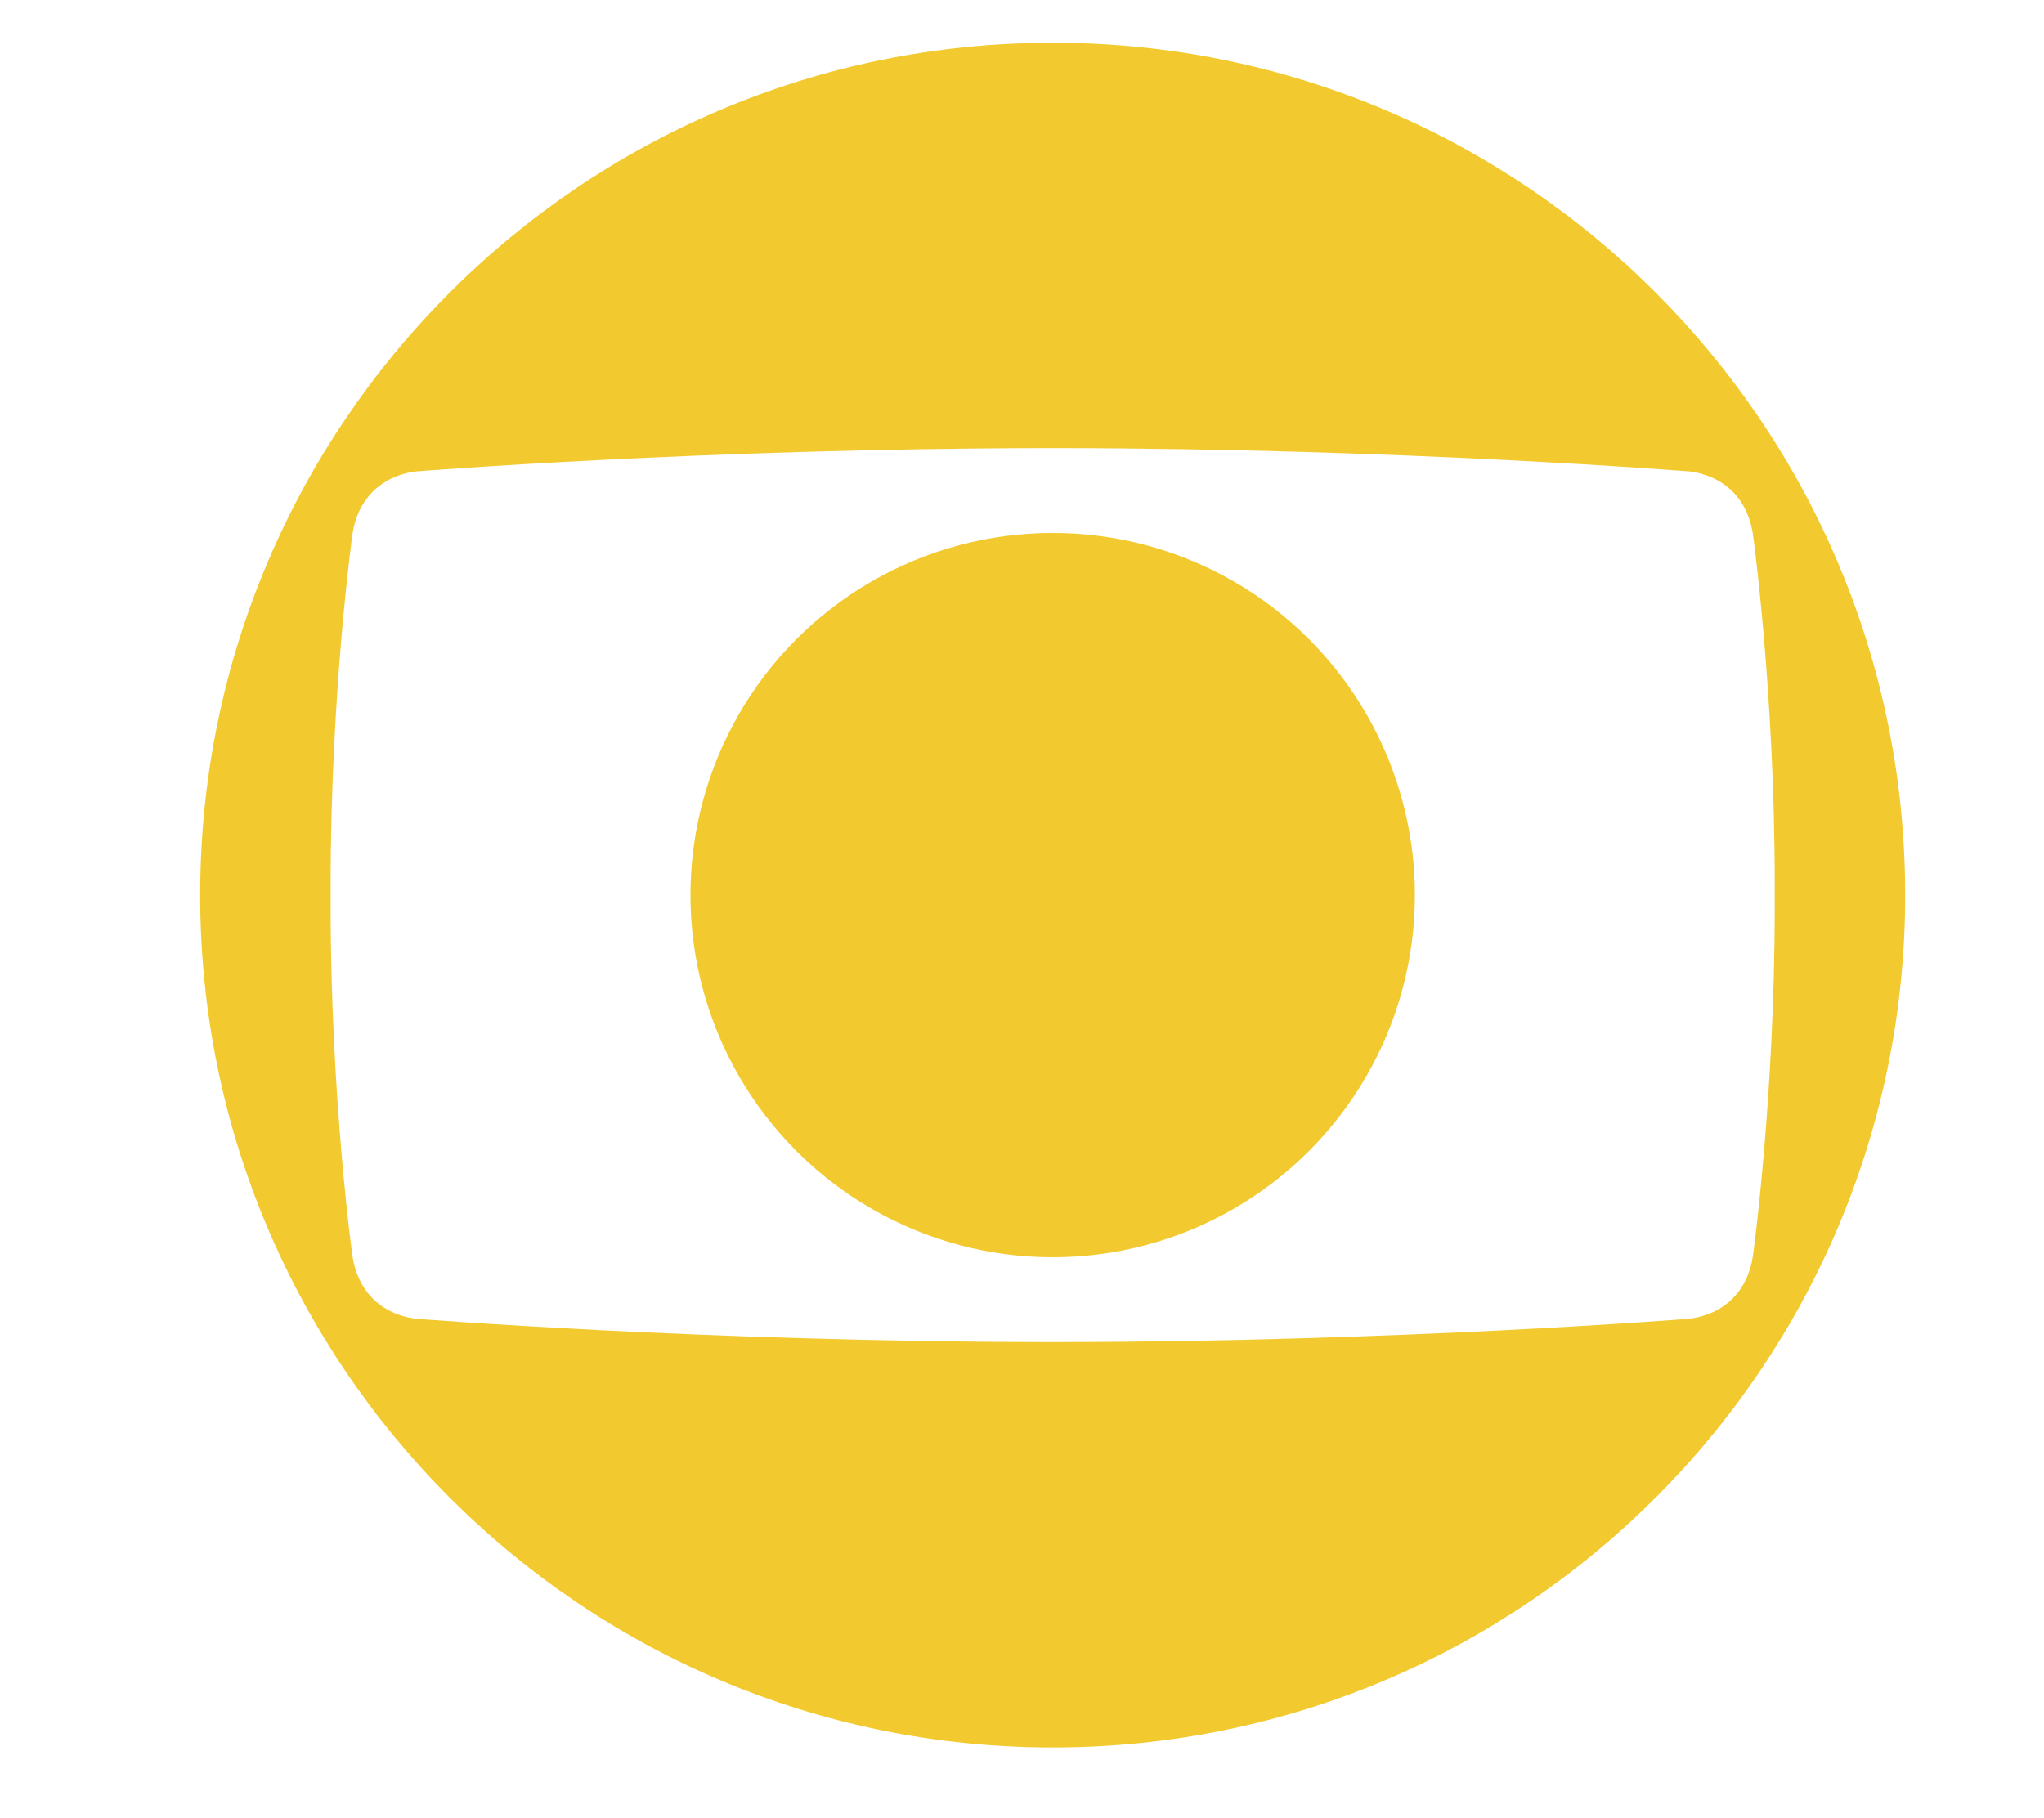 <?xml version="1.0" encoding="utf-8"?>
<!-- Generator: Adobe Illustrator 16.0.0, SVG Export Plug-In . SVG Version: 6.00 Build 0)  -->
<!DOCTYPE svg PUBLIC "-//W3C//DTD SVG 1.1//EN" "http://www.w3.org/Graphics/SVG/1.1/DTD/svg11.dtd">
<svg version="1.1" id="Layer_1" xmlns="http://www.w3.org/2000/svg" xmlns:xlink="http://www.w3.org/1999/xlink" x="0px" y="0px"
	 width="960px" height="854px" viewBox="0 0 960 854" enable-background="new 0 0 960 854" xml:space="preserve">
<g>
	<path fill="#F2CA30" d="M494.413,20.077c-221.136,0-400.398,179.265-400.398,400.399c0,221.129,179.263,400.395,400.398,400.395
		c221.13,0,400.396-179.266,400.396-400.395C894.809,199.341,715.543,20.077,494.413,20.077z M823.297,589.971
		c-2.338,15.92-12.811,27.143-29.563,29.502c-0.025,0-134.625,10.799-296.718,10.971h-1.559c-0.35,0-0.693,0-1.049,0
		c-0.344,0-0.697,0-1.045,0h-1.561c-162.093-0.172-296.692-10.971-296.815-10.977c-16.658-2.354-27.127-13.576-29.473-29.518
		c0-0.045-10.23-73.441-10.23-164.854c0-1.543,0.006-3.086,0.012-4.615c-0.006-1.539-0.012-3.08-0.012-4.633
		c0-91.409,10.23-164.803,10.238-164.868c2.338-15.929,12.807-27.146,29.563-29.511c0.025,0,134.625-10.791,296.718-10.963v-0.001
		h1.561c0.354,0,0.701,0,1.045,0c0.35,0,0.699,0,1.049,0h1.559v0.001c162.093,0.172,296.692,10.963,296.815,10.977
		c16.654,2.351,27.127,13.568,29.471,29.517c0,0.045,10.23,73.439,10.236,164.848h-0.006c0,1.553-0.006,3.094-0.012,4.617
		c0.006,1.545,0.012,3.088,0.018,4.631C833.533,516.508,823.303,589.904,823.297,589.971z"/>
	<g>
		<circle fill="#F2CA30" cx="494.412" cy="420.475" r="170.128"/>
	</g>
</g>
</svg>
